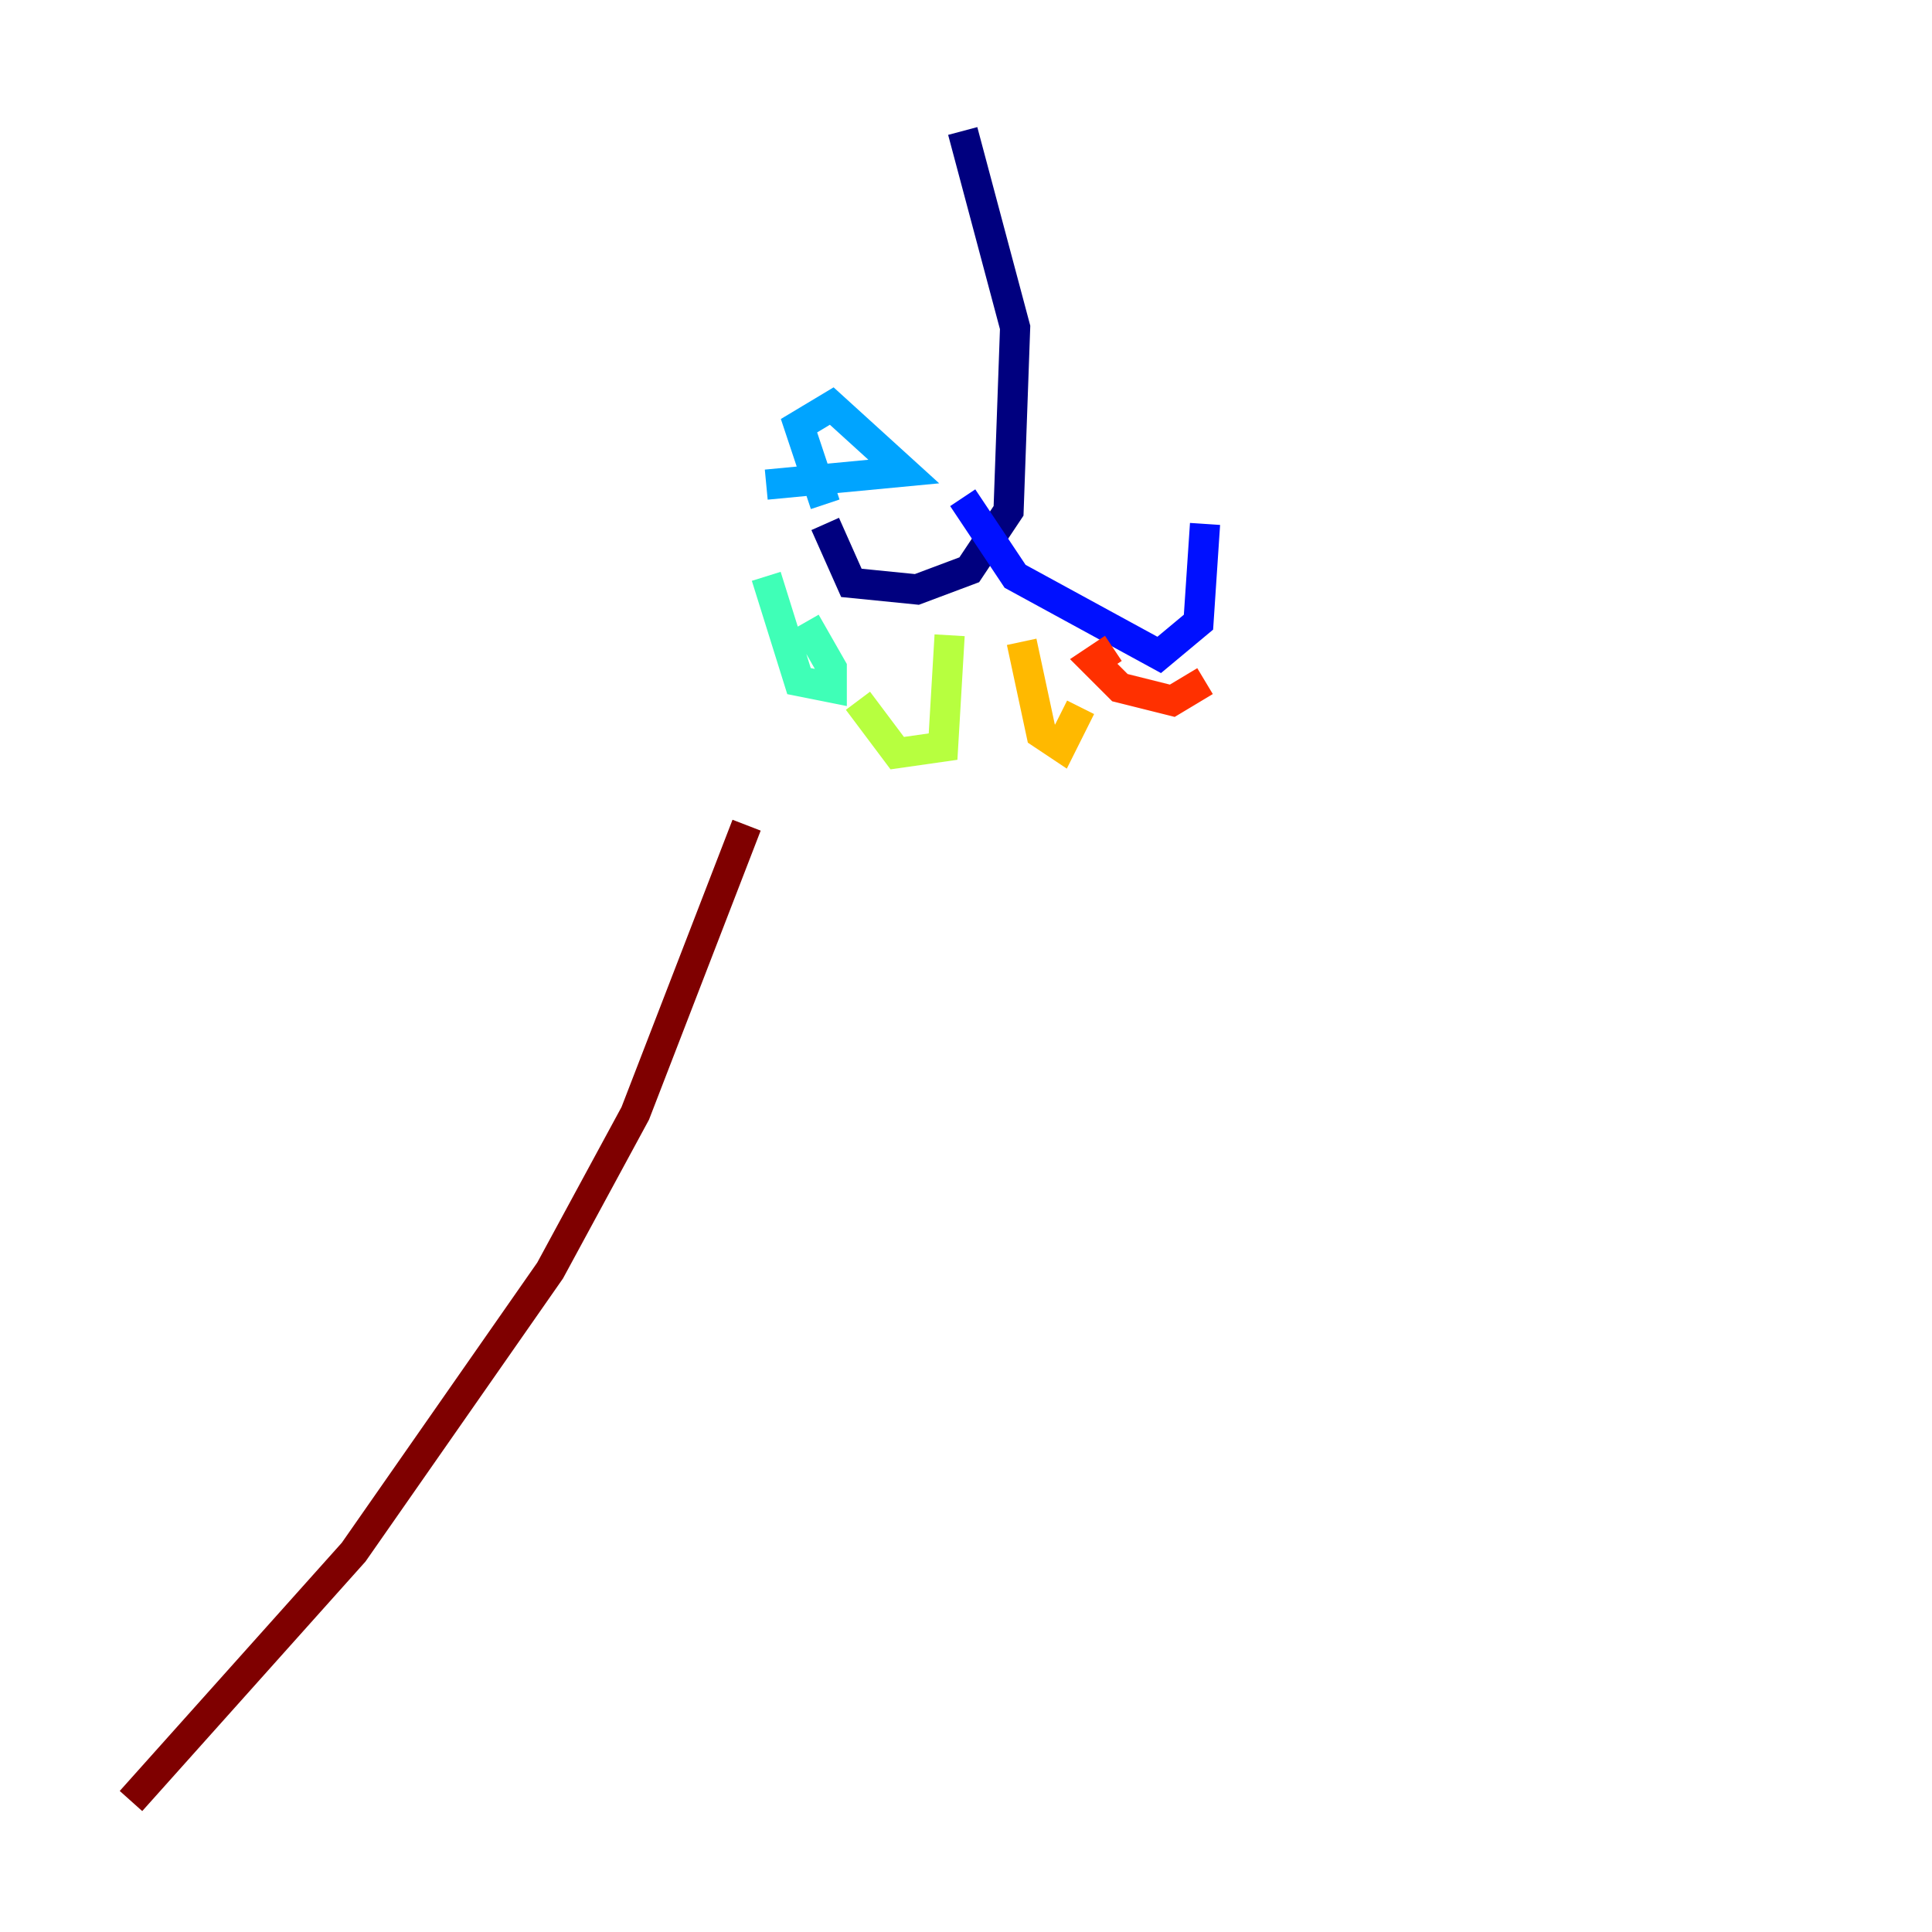 <?xml version="1.0" encoding="utf-8" ?>
<svg baseProfile="tiny" height="128" version="1.2" viewBox="0,0,128,128" width="128" xmlns="http://www.w3.org/2000/svg" xmlns:ev="http://www.w3.org/2001/xml-events" xmlns:xlink="http://www.w3.org/1999/xlink"><defs /><polyline fill="none" points="63.783,8.678 67.254,21.695 66.82,33.844 64.217,37.749 60.746,39.051 56.407,38.617 54.671,34.712" stroke="#00007f" stroke-width="2" /><polyline fill="none" points="63.783,32.976 67.254,38.183 76.8,43.39 79.403,41.22 79.837,34.712" stroke="#0010ff" stroke-width="2" /><polyline fill="none" points="54.671,33.41 52.936,28.203 55.105,26.902 59.878,31.241 50.766,32.108" stroke="#00a4ff" stroke-width="2" /><polyline fill="none" points="50.766,38.183 52.936,45.125 55.105,45.559 55.105,44.258 53.37,41.22" stroke="#3fffb7" stroke-width="2" /><polyline fill="none" points="56.841,46.427 59.444,49.898 62.481,49.464 62.915,42.088" stroke="#b7ff3f" stroke-width="2" /><polyline fill="none" points="67.688,42.522 68.99,48.597 70.291,49.464 71.593,46.861" stroke="#ffb900" stroke-width="2" /><polyline fill="none" points="79.837,45.125 77.668,46.427 74.197,45.559 72.461,43.824 73.763,42.956" stroke="#ff3000" stroke-width="2" /><polyline fill="none" points="49.464,54.671 42.088,73.763 36.447,84.176 23.43,102.834 8.678,119.322" stroke="#7f0000" stroke-width="2" /></svg>